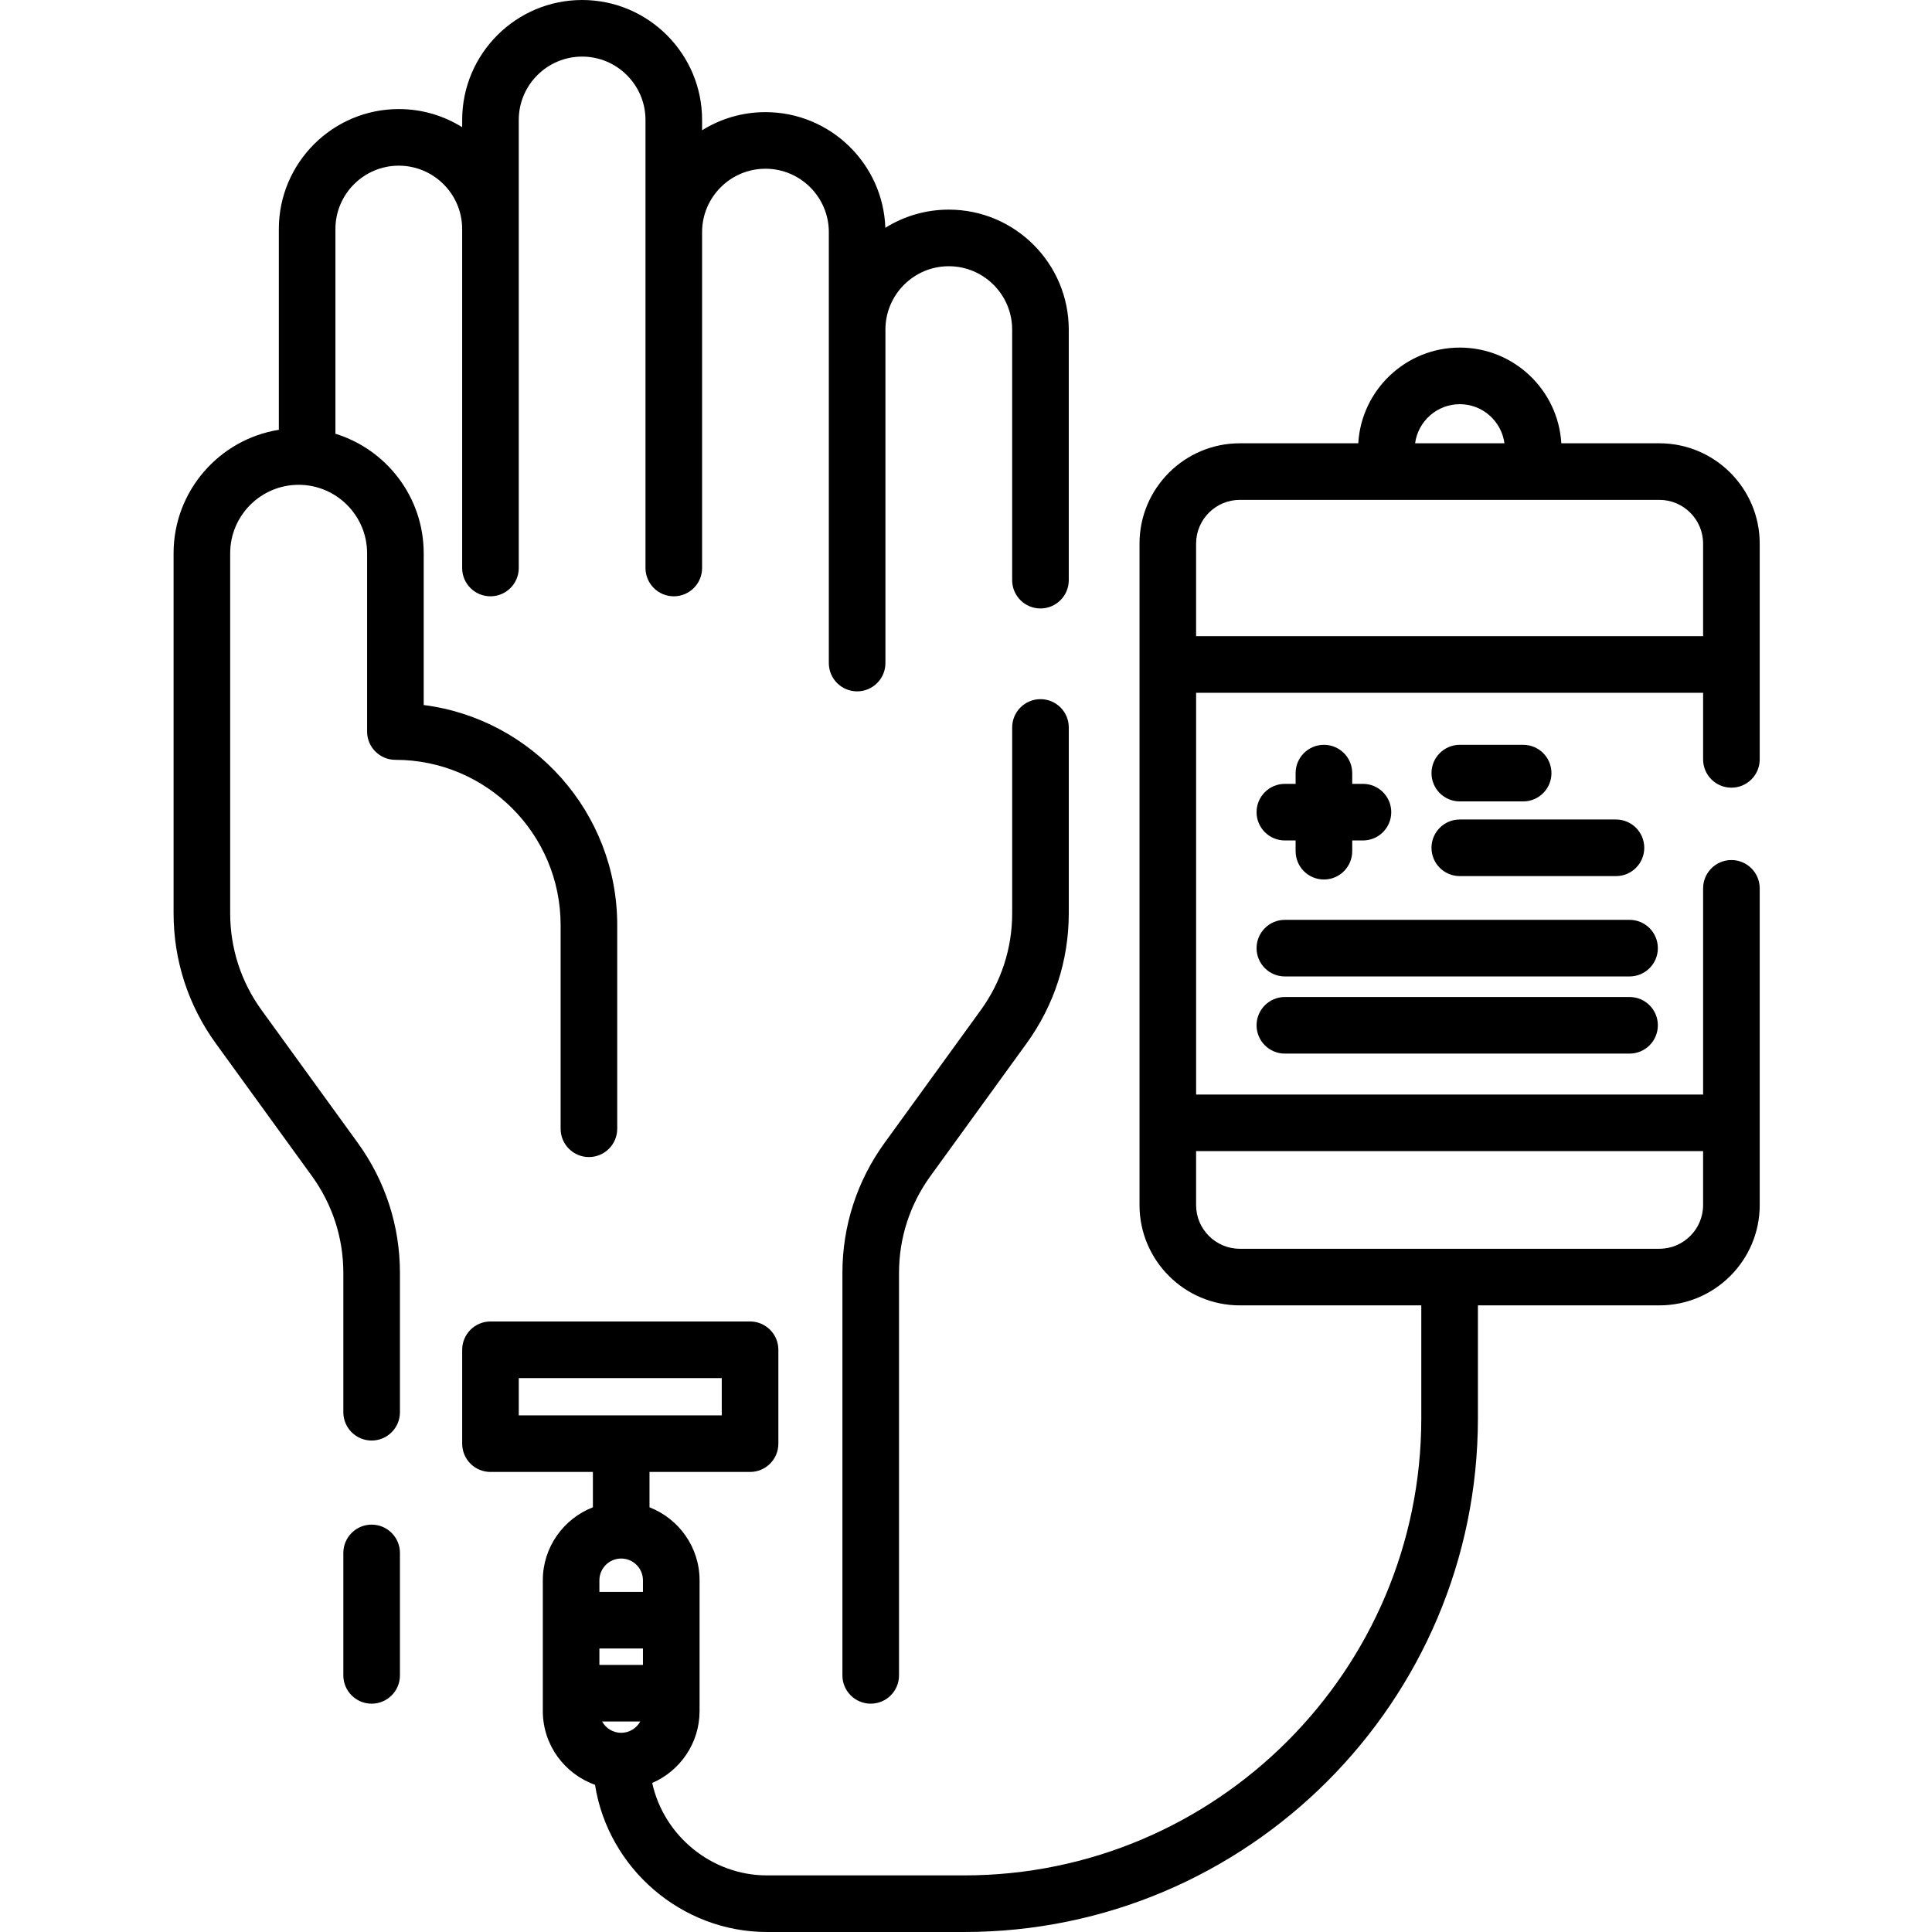<svg height="512pt" viewBox="-46 0 512 512" width="512pt" xmlns="http://www.w3.org/2000/svg"><path d="m229.738 185.285c-4.141 0-7.5 3.355-7.5 7.5v49.23c0 9.289-2.879 18.172-8.332 25.691l-25.473 35.152c-7.316 10.098-11.184 22.027-11.184 34.496v106.637c0 4.145 3.359 7.5 7.5 7.5 4.145 0 7.5-3.355 7.5-7.5v-106.637c0-9.285 2.883-18.172 8.332-25.691l25.473-35.152c7.316-10.098 11.184-22.027 11.184-34.496v-49.23c0-4.145-3.355-7.5-7.5-7.5zm0 0"/><path d="m52.488 404.043c-4.145 0-7.5 3.359-7.5 7.5v32.449c0 4.145 3.355 7.5 7.5 7.5 4.141 0 7.5-3.355 7.5-7.5v-32.449c0-4.141-3.359-7.5-7.5-7.5zm0 0"/><path d="m23.328 267.707c-5.449-7.52-8.328-16.402-8.328-25.691v-95.391c0-10.004 8.137-18.145 18.141-18.145s18.145 8.141 18.145 18.145v47.238c0 4.141 3.359 7.5 7.5 7.5 24.145 0 43.785 19.641 43.785 43.785v53.984c0 4.141 3.359 7.5 7.5 7.5 4.145 0 7.5-3.359 7.5-7.5v-53.984c0-29.875-22.398-54.617-51.285-58.309v-40.215c0-14.883-9.863-27.504-23.395-31.676v-54.25c0-9.262 7.535-16.793 16.793-16.793 9.258 0 16.793 7.535 16.793 16.793v89.828c0 4.145 3.359 7.5 7.5 7.5 4.141 0 7.5-3.355 7.5-7.5v-118.734c0-9.262 7.535-16.793 16.793-16.793 9.258 0 16.793 7.535 16.793 16.793v118.734c0 4.141 3.359 7.5 7.5 7.5s7.5-3.359 7.5-7.5v-89.016c0-9.262 7.535-16.793 16.793-16.793 9.262 0 16.793 7.535 16.793 16.793v114.207c0 4.145 3.359 7.5 7.5 7.5 4.141 0 7.5-3.355 7.5-7.5v-88.371c0-9.262 7.535-16.793 16.793-16.793 9.258 0 16.793 7.535 16.793 16.793v66.402c0 4.145 3.359 7.5 7.5 7.5 4.145 0 7.5-3.355 7.5-7.5v-66.402c0-17.531-14.262-31.793-31.793-31.793-6.168 0-11.934 1.766-16.812 4.816-.602-17.004-14.625-30.652-31.773-30.652-6.16 0-11.918 1.762-16.793 4.805v-2.73c.004-17.531-14.258-31.793-31.789-31.793s-31.793 14.262-31.793 31.793v1.918c-4.879-3.047-10.633-4.809-16.793-4.809-17.531 0-31.793 14.266-31.793 31.793v53.207c-15.789 2.523-27.895 16.234-27.895 32.719v95.395c0 12.469 3.867 24.395 11.184 34.492l25.473 35.152c5.449 7.523 8.332 16.406 8.332 25.691v36.906c0 4.141 3.359 7.5 7.5 7.5s7.5-3.359 7.5-7.5v-36.906c0-12.469-3.867-24.395-11.184-34.492zm0 0"/><path d="m393.75 117.477h-25.984c-.832-14.125-12.578-25.363-26.906-25.363s-26.078 11.238-26.906 25.363h-31.387c-14.66 0-26.586 11.926-26.586 26.586v175.289c0 14.66 11.926 26.586 26.586 26.586h48.09v29.91c.004 66.805-54.348 121.152-121.152 121.152h-52.25c-14.676 0-27.34-10.484-30.414-24.492 7.375-3.195 12.551-10.535 12.551-19.07v-34.641c0-8.805-5.52-16.332-13.27-19.348v-9.367h26.652c4.141 0 7.5-3.355 7.5-7.5v-24.875c0-4.141-3.359-7.5-7.5-7.5h-68.793c-4.145 0-7.5 3.359-7.5 7.5v24.875c0 4.145 3.355 7.5 7.5 7.5h27.141v9.367c-7.754 3.016-13.273 10.543-13.273 19.348v34.641c0 9.02 5.789 16.691 13.836 19.555 3.465 22.109 22.898 39.008 45.57 39.008h52.254c75.074 0 136.152-61.078 136.152-136.152v-29.91h48.094c14.656 0 26.586-11.926 26.586-26.586v-83.93c0-4.141-3.359-7.5-7.5-7.5-4.145 0-7.5 3.359-7.5 7.5v54.637h-134.359v-106.469h134.359v17.652c0 4.145 3.355 7.5 7.5 7.5 4.141 0 7.5-3.355 7.5-7.5v-57.18c0-14.66-11.93-26.586-26.59-26.586zm-302.27 247.734h53.793v9.875h-53.793zm27.137 47.816c3.184 0 5.773 2.59 5.773 5.77v3.074h-11.543v-3.074c0-3.18 2.59-5.77 5.77-5.77zm5.773 23.844v4.344h-11.543v-4.344zm-.715 19.344c-.984 1.781-2.879 2.996-5.059 2.996-2.176 0-4.07-1.215-5.055-2.996zm217.184-349.102c6.051 0 11.051 4.523 11.836 10.359h-23.676c.785-5.836 5.789-10.359 11.84-10.359zm64.48 197.945v14.293c0 6.391-5.199 11.586-11.59 11.586h-111.184c-6.391 0-11.586-5.195-11.586-11.586v-14.293zm-134.359-136.469v-24.527c0-6.391 5.199-11.59 11.586-11.59h111.188c6.387 0 11.586 5.199 11.586 11.59v24.527zm0 0"/><path d="m304.852 197.383c-4.145 0-7.5 3.355-7.5 7.5v2.848h-2.848c-4.145 0-7.5 3.355-7.5 7.5 0 4.141 3.355 7.5 7.5 7.5h2.848v2.844c0 4.145 3.355 7.5 7.5 7.5 4.141 0 7.5-3.355 7.5-7.5v-2.844h2.844c4.145 0 7.5-3.359 7.5-7.5 0-4.145-3.355-7.5-7.5-7.5h-2.844v-2.848c0-4.145-3.359-7.5-7.5-7.5zm0 0"/><path d="m340.859 212.383h16.793c4.145 0 7.5-3.359 7.5-7.5 0-4.145-3.355-7.5-7.5-7.5h-16.793c-4.145 0-7.5 3.355-7.5 7.5 0 4.141 3.355 7.5 7.5 7.5zm0 0"/><path d="m340.859 232.176h41.387c4.145 0 7.5-3.355 7.5-7.5 0-4.141-3.355-7.5-7.5-7.5h-41.387c-4.145 0-7.5 3.359-7.5 7.5 0 4.145 3.355 7.5 7.5 7.5zm0 0"/><path d="m385.848 243.77h-91.344c-4.141 0-7.5 3.359-7.5 7.5s3.359 7.5 7.5 7.5h91.344c4.141 0 7.5-3.359 7.5-7.5s-3.359-7.5-7.5-7.5zm0 0"/><path d="m385.848 264.215h-91.344c-4.141 0-7.5 3.359-7.5 7.5s3.359 7.5 7.5 7.5h91.344c4.141 0 7.5-3.359 7.5-7.5s-3.359-7.5-7.5-7.5zm0 0"/></svg>